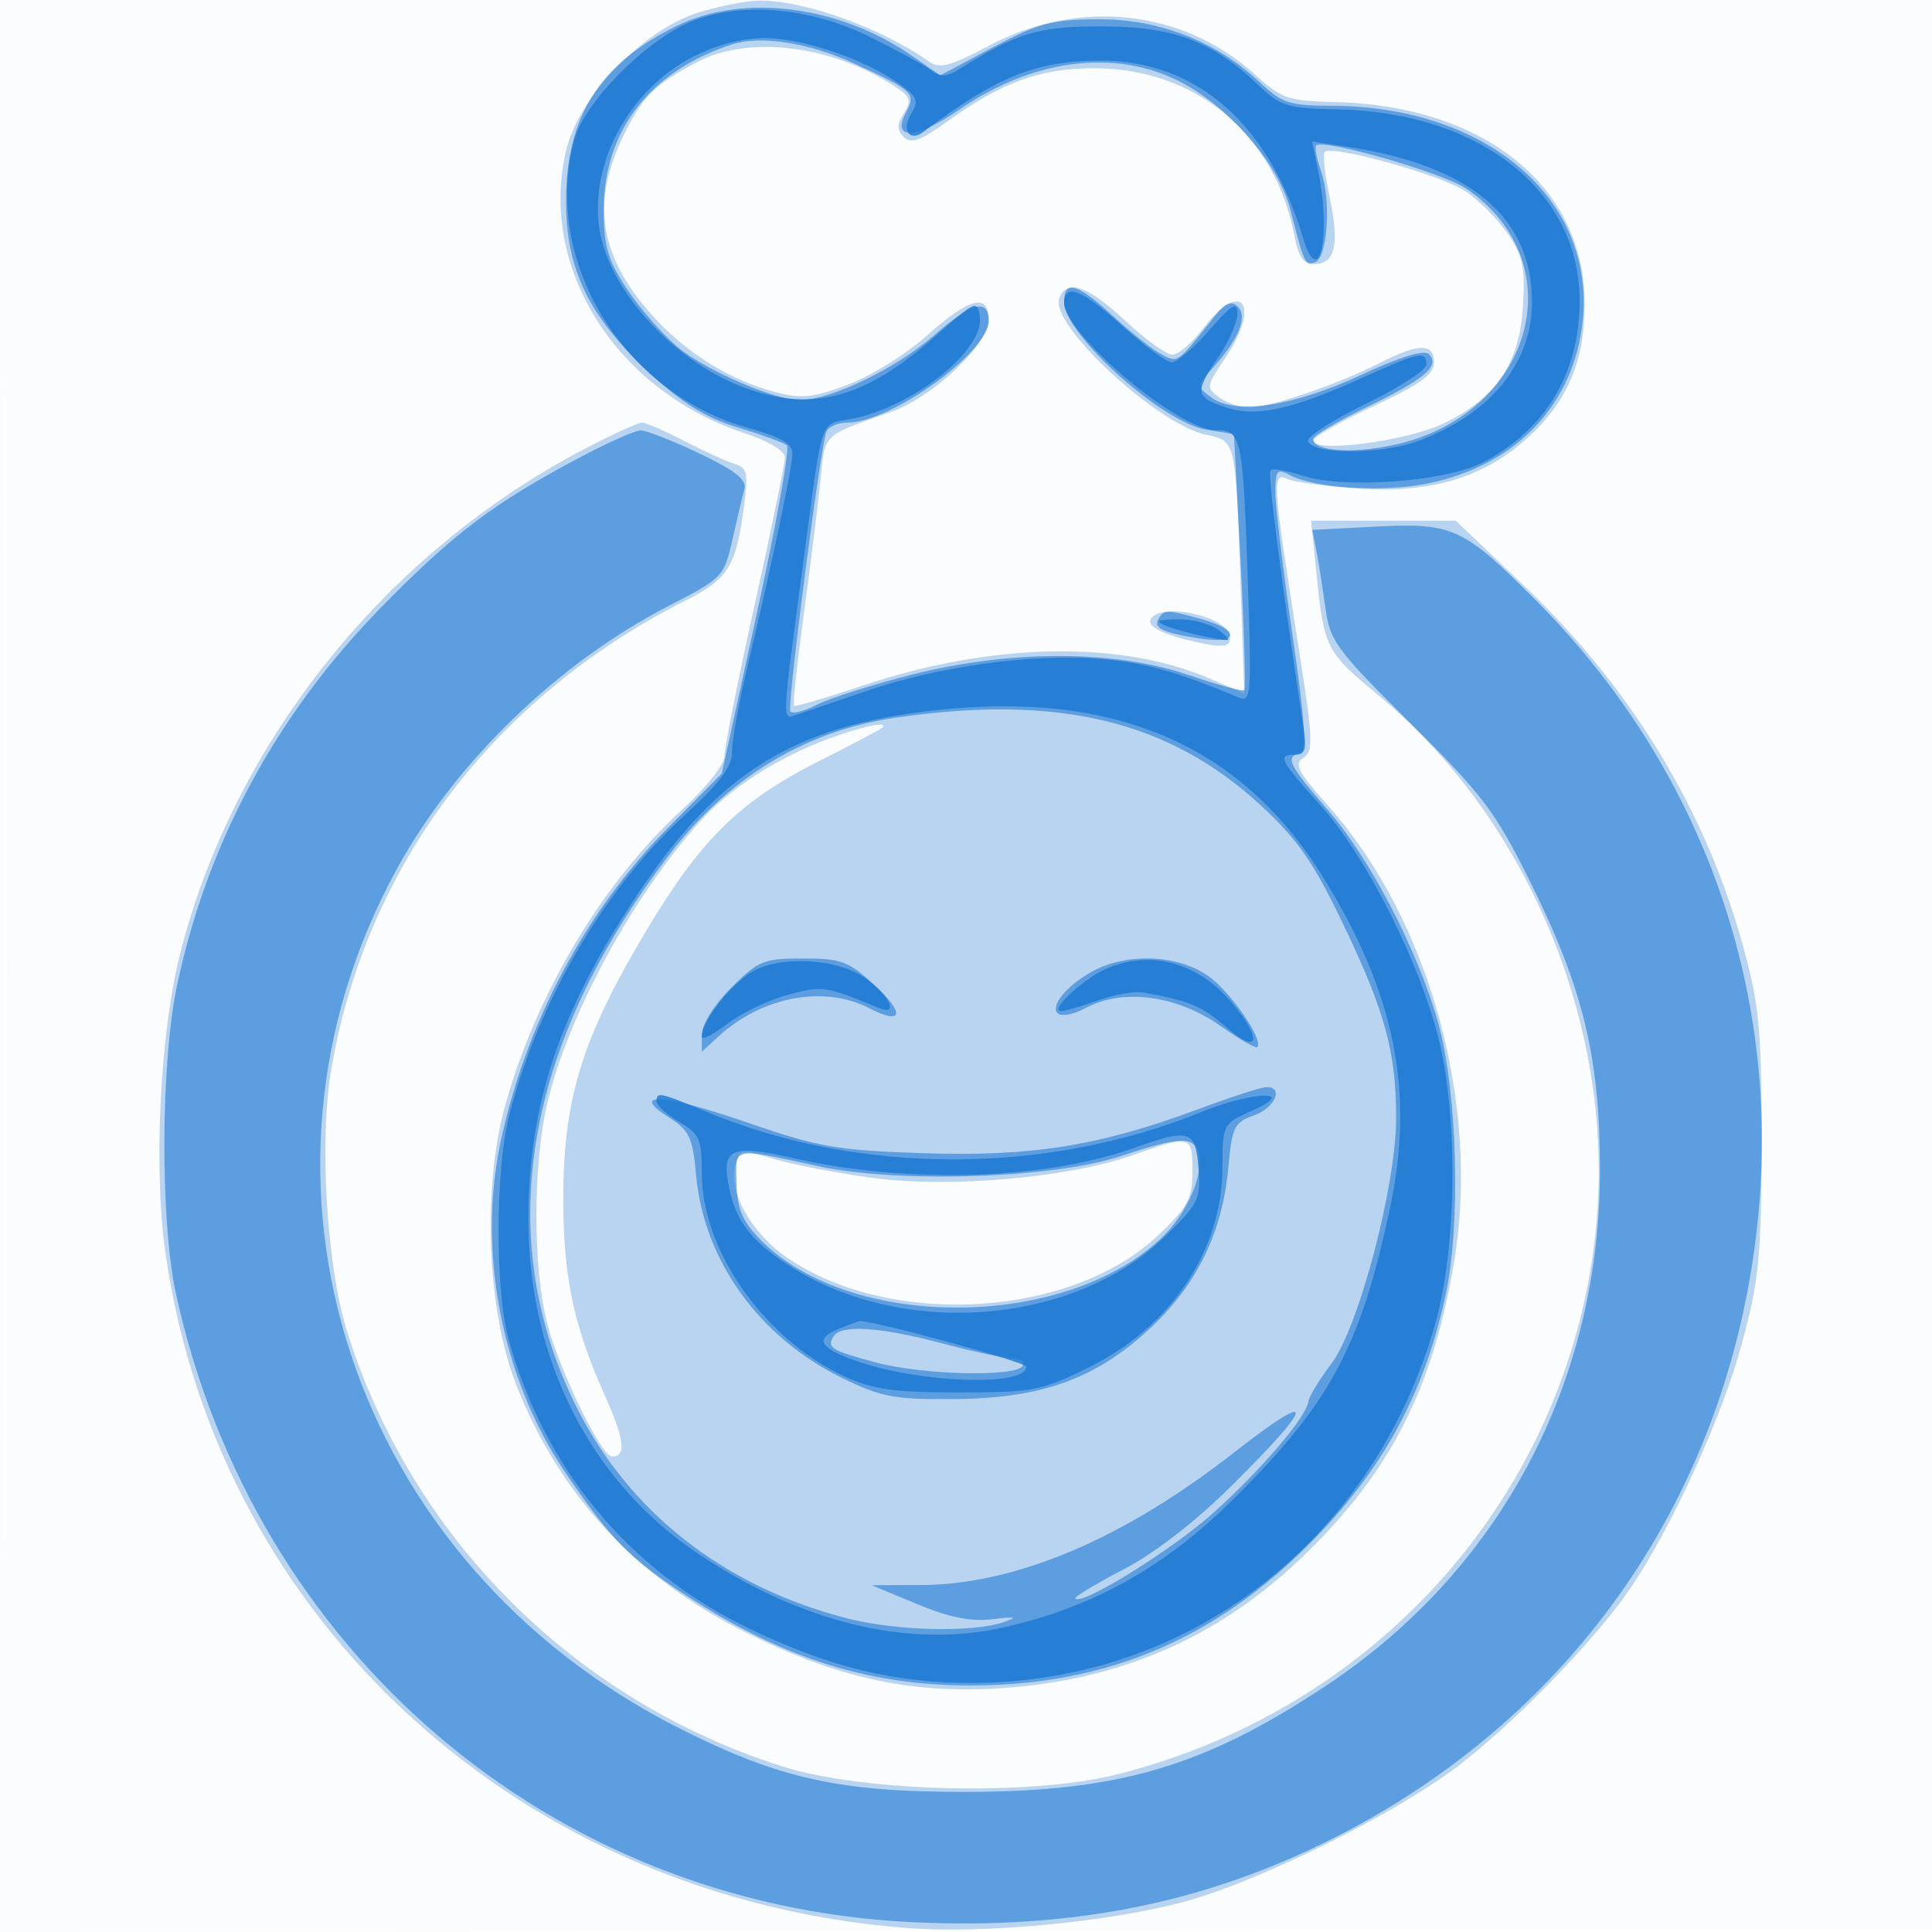 <svg xmlns="http://www.w3.org/2000/svg" width="256" height="256"><path fill="#1976D2" fill-opacity=".016" fill-rule="evenodd" d="M0 128.004v128.004l128.25-.254 128.25-.254.254-127.75L257.008 0H0zm.485.496c0 70.4.119 99.053.265 63.672s.146-92.98 0-128S.485 58.1.485 128.5"/><path fill="#1976D2" fill-opacity=".295" fill-rule="evenodd" d="M92.594 1.645c-7.327 2.25-15.852 11.091-17.56 18.215-3.739 15.585 6.583 31.939 23.716 37.574 3.152 1.037 5.25 2.311 5.25 3.189 0 .804-1.8 9.579-4 19.499-2.2 9.921-4 18.935-4 20.032 0 1.146-2.394 4.181-5.631 7.14-10.527 9.621-19.398 24.498-23.48 39.379-2.967 10.816-2.35 26.78 1.413 36.552 5.63 14.619 15.873 25.748 30.386 33.012 12.099 6.056 21.832 8.212 33.727 7.471 16.164-1.007 29.436-6.865 40.781-17.999 11.173-10.966 16.657-21.789 19.467-38.42 3.524-20.86-3.245-45.445-16.656-60.492-4.011-4.5-4.573-5.581-3.313-6.376 1.347-.849 1.289-2.411-.519-13.939-3.639-23.199-3.686-23.901-1.54-23.007 1.026.427 5.297 1 9.492 1.272 9.481.616 16.444-1.464 22.165-6.623 5.361-4.832 7.659-10.143 7.686-17.76.056-15.617-13.246-26.387-33.152-26.841-6.147-.14-6.985-.434-10.619-3.717-9.484-8.568-23.337-10.052-35.135-3.763-5.082 2.708-6.564 3.112-7.913 2.155C116.81 3.694 106.408-.032 100.5.082c-1.65.031-5.208.735-7.906 1.563M92.5 8.163c-5.806 3.012-7.506 4.746-10.132 10.337-4.072 8.669-2.816 15.678 4.201 23.445 4.356 4.822 10.166 8.426 16.099 9.99 3.541.933 5.001.786 9.702-.972 3.043-1.139 7.759-4.071 10.479-6.517 5.563-5.001 8.151-5.669 8.151-2.102 0 3.299-7.382 10.284-12.935 12.24-9.229 3.251-8.723 2.76-9.356 9.078-.322 3.211-1.311 11.178-2.198 17.704s-1.477 11.995-1.312 12.152 4.281-1.049 9.146-2.681c16.968-5.69 34.016-6.041 45.908-.943l4.611 1.977-.494-14.686c-.63-18.759-.637-18.788-4.47-19.555-6.484-1.297-20.877-14.641-19.543-18.119 1.002-2.611 3.771-1.665 8.746 2.989 2.646 2.475 5.452 4.5 6.235 4.5s2.626-1.575 4.094-3.5c5.097-6.683 7.731-3.147 2.924 3.926-2.528 3.721-2.563 3.949-.809 5.232 1.01.738 2.804 1.342 3.988 1.342 2.707 0 11.756-3.088 17.223-5.877 5.248-2.677 7.242-2.699 7.242-.079 0 1.576-1.819 2.891-7.955 5.75-4.375 2.038-7.975 4.096-8 4.572-.089 1.715 12.426.078 17.232-2.254 6.968-3.379 10.056-7.923 10.521-15.482.318-5.173.009-6.673-1.984-9.606-1.299-1.912-3.828-4.465-5.621-5.673-3.19-2.15-17.681-6.196-18.665-5.212-.274.274.022 2.979.658 6.012 1.317 6.281.724 8.849-2.043 8.849-1.421 0-2.1-.957-2.611-3.679C169.008 17.865 158.502 9.044 145 9.044c-7.187 0-12.203 1.823-19.567 7.111-3.49 2.507-4.733 2.945-5.676 2.002s-.94-1.635.014-3.162c1.049-1.68.88-2.178-1.206-3.545-8.297-5.436-19.257-6.818-26.065-3.287m-14.998 51.3C51.222 73.161 31.181 98.065 23.957 126c-2.757 10.665-3.664 28.688-2.018 40.131 7.011 48.745 47.175 85.333 98.061 89.33 10.315.81 27.021-.775 37.081-3.518 9.771-2.664 27.761-11.584 36.012-17.856 7.457-5.668 18.106-16.61 22.786-23.411 5.514-8.015 12.243-22.721 14.913-32.595 2.303-8.516 2.594-11.471 2.617-26.581.023-14.647-.291-18.176-2.269-25.5-4.972-18.412-14.829-34.718-29.327-48.515L192.897 69h-19.173l.687 6.75c1.034 10.161 1.249 10.592 8.168 16.315 19.482 16.116 30.824 42.724 29.091 68.245-2.431 35.793-27.942 65.792-63.607 74.797-11.481 2.899-33.815 2.351-44.563-1.093-27.506-8.815-48.964-30.282-57.489-57.514-2.759-8.814-3.747-25.453-2.079-35.029 4.678-26.862 21.463-49.026 46.857-61.869 5.728-2.897 6.732-4.514 7.798-12.546.58-4.376.425-5.093-1.21-5.576-1.033-.305-4.015-1.663-6.628-3.017C88.137 57.108 85.582 56 85.072 56s-3.916 1.558-7.57 3.463m74.997 22.539c-.667 1.079 2.054 2.327 7.251 3.324 2.499.48 3.25.278 3.25-.876 0-2.666-9.061-4.778-10.501-2.448m-42.557 15.826c-6.781 2.488-13.171 6.576-17.133 10.962-8.965 9.923-17.538 25.719-20.287 37.378-1.934 8.205-1.93 21.846.009 29.29C74.127 181.586 79.69 193 81.08 193c1.961 0 1.701-2.212-.958-8.136-4.259-9.493-5.608-16.237-5.471-27.364.152-12.347 2.704-20.308 10.93-34.092 7.233-12.123 12.378-17.21 22.66-22.407 4.543-2.296 8.447-4.361 8.676-4.588.901-.893-2.645-.174-6.975 1.415m40.235 55.209c-8.479 3.012-24.24 4.409-34.438 3.051-4.737-.63-10.669-1.764-13.181-2.521-4.462-1.342-4.582-1.32-5.15.945-.901 3.588 2.325 9.123 7.199 12.351 13.894 9.203 37.606 7.606 48.987-3.299 3.829-3.668 4.406-4.767 4.406-8.393 0-4.772-.225-4.833-7.823-2.134"/><path fill="#1976D2" fill-opacity=".57" fill-rule="evenodd" d="M89.653 3.437C79.437 8.442 75 15.462 75 26.619c0 9.105 3.03 15.342 11.069 22.785 4.397 4.07 7.427 5.946 11.684 7.232 3.161.955 6.091 2.019 6.511 2.364s-1.35 10.274-3.932 22.064L95.637 102.5l-7.068 7.13c-10.946 11.041-18.872 25.912-22.246 41.735-3.09 14.498.195 31.339 8.512 43.635 6.088 9.001 8.648 11.594 16.387 16.602 12.757 8.254 24.186 11.803 37.778 11.731 17.704-.094 32.045-6.177 44.699-18.958 9.508-9.605 15.009-19.693 17.84-32.723 2.049-9.429 1.583-26.861-.965-36.072-2.585-9.347-8.876-21.551-14.452-28.037-5.436-6.322-5.843-7.136-3.889-7.787.95-.317.719-3.955-1.006-15.834-1.232-8.482-2.237-16.9-2.233-18.707.005-2.914.22-3.171 1.901-2.271 3.322 1.778 12.486 2.326 18.39 1.101 11.636-2.416 19.285-10.478 20.426-21.531 1.667-16.159-12.731-28.462-33.355-28.502-5.511-.011-6.49-.337-9.5-3.168-5.729-5.388-13.317-8.334-21.356-8.293-6.115.032-7.88.504-13.955 3.736l-6.956 3.7-3.667-2.541C111.203.711 98.533-.913 89.653 3.437m7.341 2.446C86.132 9.409 80 17.31 80 27.779c0 4.901.516 6.657 3.101 10.56 1.706 2.575 4.744 6.037 6.75 7.692C93.602 49.124 102.582 53 106 53c4.091 0 12.73-4.163 17.738-8.548C128.743 40.07 131 39.47 131 42.524 131 46.667 118.03 56 112.272 56c-1.284 0-2.54.562-2.791 1.25-.804 2.205-5.193 36.222-4.772 36.996.222.411 1.783.034 3.469-.838s7.343-2.67 12.571-3.996c13.123-3.329 26.939-3.319 36.751.026 3.85 1.313 7.17 2.219 7.377 2.014s-.018-7.922-.5-17.149l-.877-16.777-3.633-.587C154.007 55.993 141 44.313 141 39.997c0-2.967 1.789-2.446 6.494 1.891 2.32 2.138 5.176 4.4 6.348 5.027 2.258 1.209 2.076 1.336 7.033-4.915 1.494-1.883 2.27-2.218 3.147-1.357 1.35 1.326.09 4.363-3.397 8.188-2.119 2.324-2.12 2.334-.125 3.829 3.155 2.364 10.885 1.196 19.931-3.01 5.16-2.398 8.273-3.346 8.908-2.711 1.534 1.534-.521 3.279-8.276 7.03-3.885 1.88-7.063 3.772-7.063 4.205 0 1.576 4.966 1.975 10.439.839 18.557-3.853 24.418-24.035 9.874-34.001-3.065-2.1-18.978-6.681-19.923-5.735-.22.219.081 1.776.668 3.459 1.35 3.874.84 11.478-.807 12.019-1.332.438-1.393.307-3.286-7.015-1.458-5.64-7.252-12.652-13.461-16.291-8.774-5.141-20.151-3.977-30.464 3.117-5.674 3.903-8.978 4.055-6.98.322 1.35-2.522.992-2.859-6.914-6.493-5.973-2.746-12.367-3.741-16.152-2.512M76.5 60.787c-11.23 5.99-16.43 9.93-26 19.701-13.844 14.135-22.994 31.067-27.026 50.012-2.198 10.326-2.27 31.322-.141 41.016 10.385 47.279 49.558 80.778 97.252 83.167 22.023 1.103 40.394-2.744 58.158-12.178 31.184-16.561 50.832-46.084 54.243-81.505 2.926-30.381-7.717-59.699-29.624-81.606-9.536-9.535-10.884-10.148-21.168-9.611l-8.305.434.517 2.641c.285 1.453.821 4.846 1.192 7.54.631 4.59 1.346 5.567 11.353 15.5 9.614 9.544 11.199 11.65 15.886 21.102 6.965 14.045 9.163 23.159 9.163 38 0 28.244-13.198 53.069-36.377 68.423-16.11 10.671-27.38 13.987-47.623 14.013-16.757.021-24.646-1.722-37.854-8.363-43.648-21.945-60.301-72.507-37.54-113.977 7.768-14.154 21.355-27.276 36.102-34.868 7.043-3.625 7.234-3.825 8.337-8.719.621-2.755 1.335-5.764 1.587-6.687.341-1.253-1.171-2.454-5.981-4.75-3.54-1.689-7.048-3.06-7.794-3.046s-4.507 1.707-8.357 3.761m77.043 21.144c-.787 1.273.424 1.88 5.302 2.66 5.32.851 5.629-1.088.405-2.538-4.606-1.28-4.987-1.288-5.707-.122M118.638 95.1c-11.986 1.75-22.176 7.948-30.059 18.283-19.03 24.948-23.35 50.232-12.407 72.617 6.977 14.272 19.758 24.307 36.288 28.491 6.42 1.625 16.498 1.843 20.54.445 1.94-.672 1.604-.757-1.5-.381-2.848.345-5.728-.235-10-2.012l-6-2.496 6.568-.023c12.484-.045 26.776-6.093 41.381-17.509 11.155-8.721 10.972-6.738-.418 4.515-4.781 4.723-10.126 8.838-14.275 10.989-3.647 1.891-6.466 3.604-6.264 3.806.932.932 13.036-6.611 18.406-11.471 6.383-5.776 12.162-12.56 12.467-14.633.102-.696 1.467-2.946 3.034-5 3.614-4.737 8.583-23.548 8.594-32.528.01-8.782-1.449-14.127-7.032-25.776-3.915-8.167-5.978-11.143-10.854-15.657-12.178-11.275-26.883-14.812-48.469-11.66m-21.756 35.782c-2.251 2.252-3.882 4.846-3.882 6.175v2.292l2.25-2.058c5.734-5.243 13.967-6.782 19.893-3.717 4.536 2.346 4.853.727.618-3.154-3.324-3.047-4.346-3.42-9.364-3.42-5.209 0-5.924.292-9.515 3.882m47.334-1.873c-5.676 3.462-5.803 7.38-.143 4.453 4.867-2.517 11.961-1.528 17.612 2.455 2.494 1.758 4.7 3.032 4.901 2.83.922-.921-3.623-7.475-6.585-9.497-4.262-2.909-11.234-3.015-15.785-.241m14.285 18.06c-12.904 4.793-21.967 6.221-36.369 5.729-11.368-.389-13.711-.805-23.41-4.157-10.924-3.775-15.506-4.006-9.972-.502 2.597 1.644 3.04 2.613 3.496 7.635 1.019 11.24 8.376 21.447 19.314 26.799 5.217 2.553 6.919 2.874 14.915 2.812 11.664-.089 18.913-2.748 26.147-9.589 6.058-5.729 9.371-12.622 10.139-21.097.489-5.392.784-5.993 3.387-6.901 2.811-.979 4.035-3.844 1.602-3.749-.687.026-4.85 1.385-9.249 3.02m-10.001 6.119c-8.866 2.938-29.392 3.63-40 1.349-11.685-2.513-11.013-2.651-10.912 2.239.068 3.278.762 4.98 2.97 7.284 11.921 12.444 41.097 12.218 53.73-.415 3.523-3.522 5.65-9.318 4.252-11.58-.895-1.448-2.987-1.214-10.04 1.123m-38.041 23.879c-.935 1.513-.332 1.882 5.688 3.484 6.164 1.641 18.44 1.926 19.353.449.34-.55-.226-1-1.259-1s-5.221-.889-9.309-1.976c-8.314-2.211-13.487-2.553-14.473-.957"/><path fill="#1976D2" fill-opacity=".79" fill-rule="evenodd" d="M92.086 2.656C86.07 4.864 77.505 13.354 76.102 18.5c-4.324 15.855 6.35 33.559 23.028 38.196 4.319 1.201 5.87 2.097 5.87 3.392 0 1.824-2.647 14.36-6.044 28.626C97.88 93.231 97 98.129 97 99.596c0 1.999-1.584 4.12-6.309 8.45-10.579 9.694-19.249 24.481-23.162 39.505-1.905 7.312-1.971 23.262-.124 29.949 4.725 17.112 15.902 30.567 31.771 38.246 10.537 5.099 19.295 7.254 29.478 7.254 28.932 0 53.343-18.868 61.501-47.535 2.896-10.177 3.09-27.389.429-37.965-2.556-10.154-9.591-24.065-15.507-30.66-5.545-6.182-5.876-6.84-3.445-6.84 1.319 0 1.523-.717 1.064-3.75-3.075-20.318-4.763-33.517-4.341-33.939.281-.281 2.172.038 4.203.708 5.491 1.812 18.987.823 23.942-1.755 8.277-4.306 12.772-11.788 12.811-21.322.059-14.566-13.185-25.07-32.085-25.45-6.668-.133-7.542-.402-10.5-3.231C160.641 5.44 155.46 3.5 146 3.5c-8.481 0-11.065.776-18.93 5.688-1.68 1.05-2.411 1.055-3.823.03-.961-.697-4.584-2.66-8.051-4.362-7.746-3.803-16.478-4.634-23.11-2.2m-.348 4.916c-8.367 4.355-13.623 14.043-12.322 22.715 1.241 8.277 10.099 17.867 19.6 21.218 8.851 3.124 15.793 1.163 25.056-7.076 5.125-4.559 5.447-4.699 5.763-2.514.646 4.474-8.9 12.069-17.106 13.608-4.15.779-3.694-.553-6.16 17.977-3.063 23.026-3.012 21.863-.933 21.181 1.025-.336 5.096-1.723 9.047-3.082 9.442-3.247 21.865-4.998 30.699-4.327 6.113.464 10.426 1.653 18.806 5.183 1.552.654 1.649-.48 1.199-14.122-.681-20.631-.823-21.333-4.322-21.333C156.181 57 141 44.233 141 40.126c0-2.662 2.394-1.75 7.466 2.843 3.055 2.767 6.113 5.038 6.795 5.046s2.913-1.904 4.959-4.25c3.012-3.453 3.726-3.881 3.75-2.247.017 1.11-1.095 3.673-2.47 5.697-3.252 4.786-3.166 5.41.935 6.764 4.081 1.347 8.752.313 18.453-4.084 7.191-3.259 8.112-3.44 8.112-1.595 0 .715-3.606 3.058-8.014 5.207s-7.86 4.377-7.672 4.95c.59 1.797 9.77 1.78 14.628-.028C197.48 54.88 203 48.127 203 40.008c0-11.227-8.217-18.118-24.518-20.563l-4.619-.693.795 3.874c1.781 8.678.124 16.013-2.004 8.874C168.18 16.497 158.606 8.065 146 8.028c-8.602-.026-13.935 2.104-23.629 9.437-1.881 1.423-2.98-.259-1.607-2.459 1.018-1.63.786-2.19-1.619-3.903-4.649-3.31-12.927-6.106-17.932-6.056-2.994.029-6.45.95-9.475 2.525M154.5 82.934c1.1.443 3.575 1.111 5.5 1.483 3.285.636 3.381.582 1.559-.87-1.068-.851-3.543-1.518-5.5-1.484-2.823.051-3.145.231-1.559.871M124 94.1c-18.766 2.046-28.766 8.224-39.555 24.439-10.307 15.491-14.395 27.673-14.428 43.001-.04 18.508 8.221 34.793 22.492 44.338 13.703 9.165 27.924 12.596 40.465 9.764 11.927-2.693 21.428-8.013 30.585-17.124 12.759-12.695 16.713-20.073 20.641-38.518 3.268-15.346.655-28.307-8.795-43.631C164.527 98.733 147.834 91.501 124 94.1m-23.73 34.328c-2.892 1.306-7.257 6.677-7.266 8.941-.002.477 1.528-.3 3.401-1.729 1.873-1.428 5.481-3.152 8.018-3.831 4.578-1.224 4.991-1.164 11.963 1.727 2.709 1.123 1.66-1.412-1.585-3.835-3.369-2.516-10.413-3.133-14.531-1.273m46.23-.025c-3.048 1.345-7.559 5.609-5.905 5.582.498-.008 2.705-.653 4.905-1.432 2.2-.78 4.9-1.251 6-1.048 6.225 1.15 7.783 1.805 10.982 4.613 4.316 3.79 4.868 1.64.815-3.177-4.595-5.461-10.868-7.156-16.797-4.538M87 145.943c0 .519 1.35 1.741 3 2.716 2.713 1.602 3 2.263 3 6.897 0 10.122 8.308 21.919 18.878 26.807 3.795 1.754 6.505 2.137 15.143 2.137 9.882 0 10.928-.201 17.224-3.3 10.927-5.379 17.691-15.488 17.733-26.501.022-5.736.064-5.82 3.772-7.452 6.463-2.845.385-2.724-6.646.132-20.502 8.331-45.296 8.331-65.324 0-6.442-2.679-6.78-2.751-6.78-1.436m63.401 6.122c-12.015 4.288-30.153 4.835-45.396 1.368-8.224-1.87-9.491-1.257-8.372 4.052.939 4.455 3.014 7.083 8.198 10.381 14.832 9.438 37.392 7.672 49.36-3.863 4.618-4.451 4.916-5.039 4.622-9.122-.368-5.133-1.169-5.401-8.412-2.816m-39.151 23.966c-3.426 1.377-2.724 2.62 2.483 4.394 8.457 2.881 22.267 3.303 22.267.679 0-.628-20.85-6.306-22.182-6.041-.175.035-1.331.471-2.568.968"/></svg>